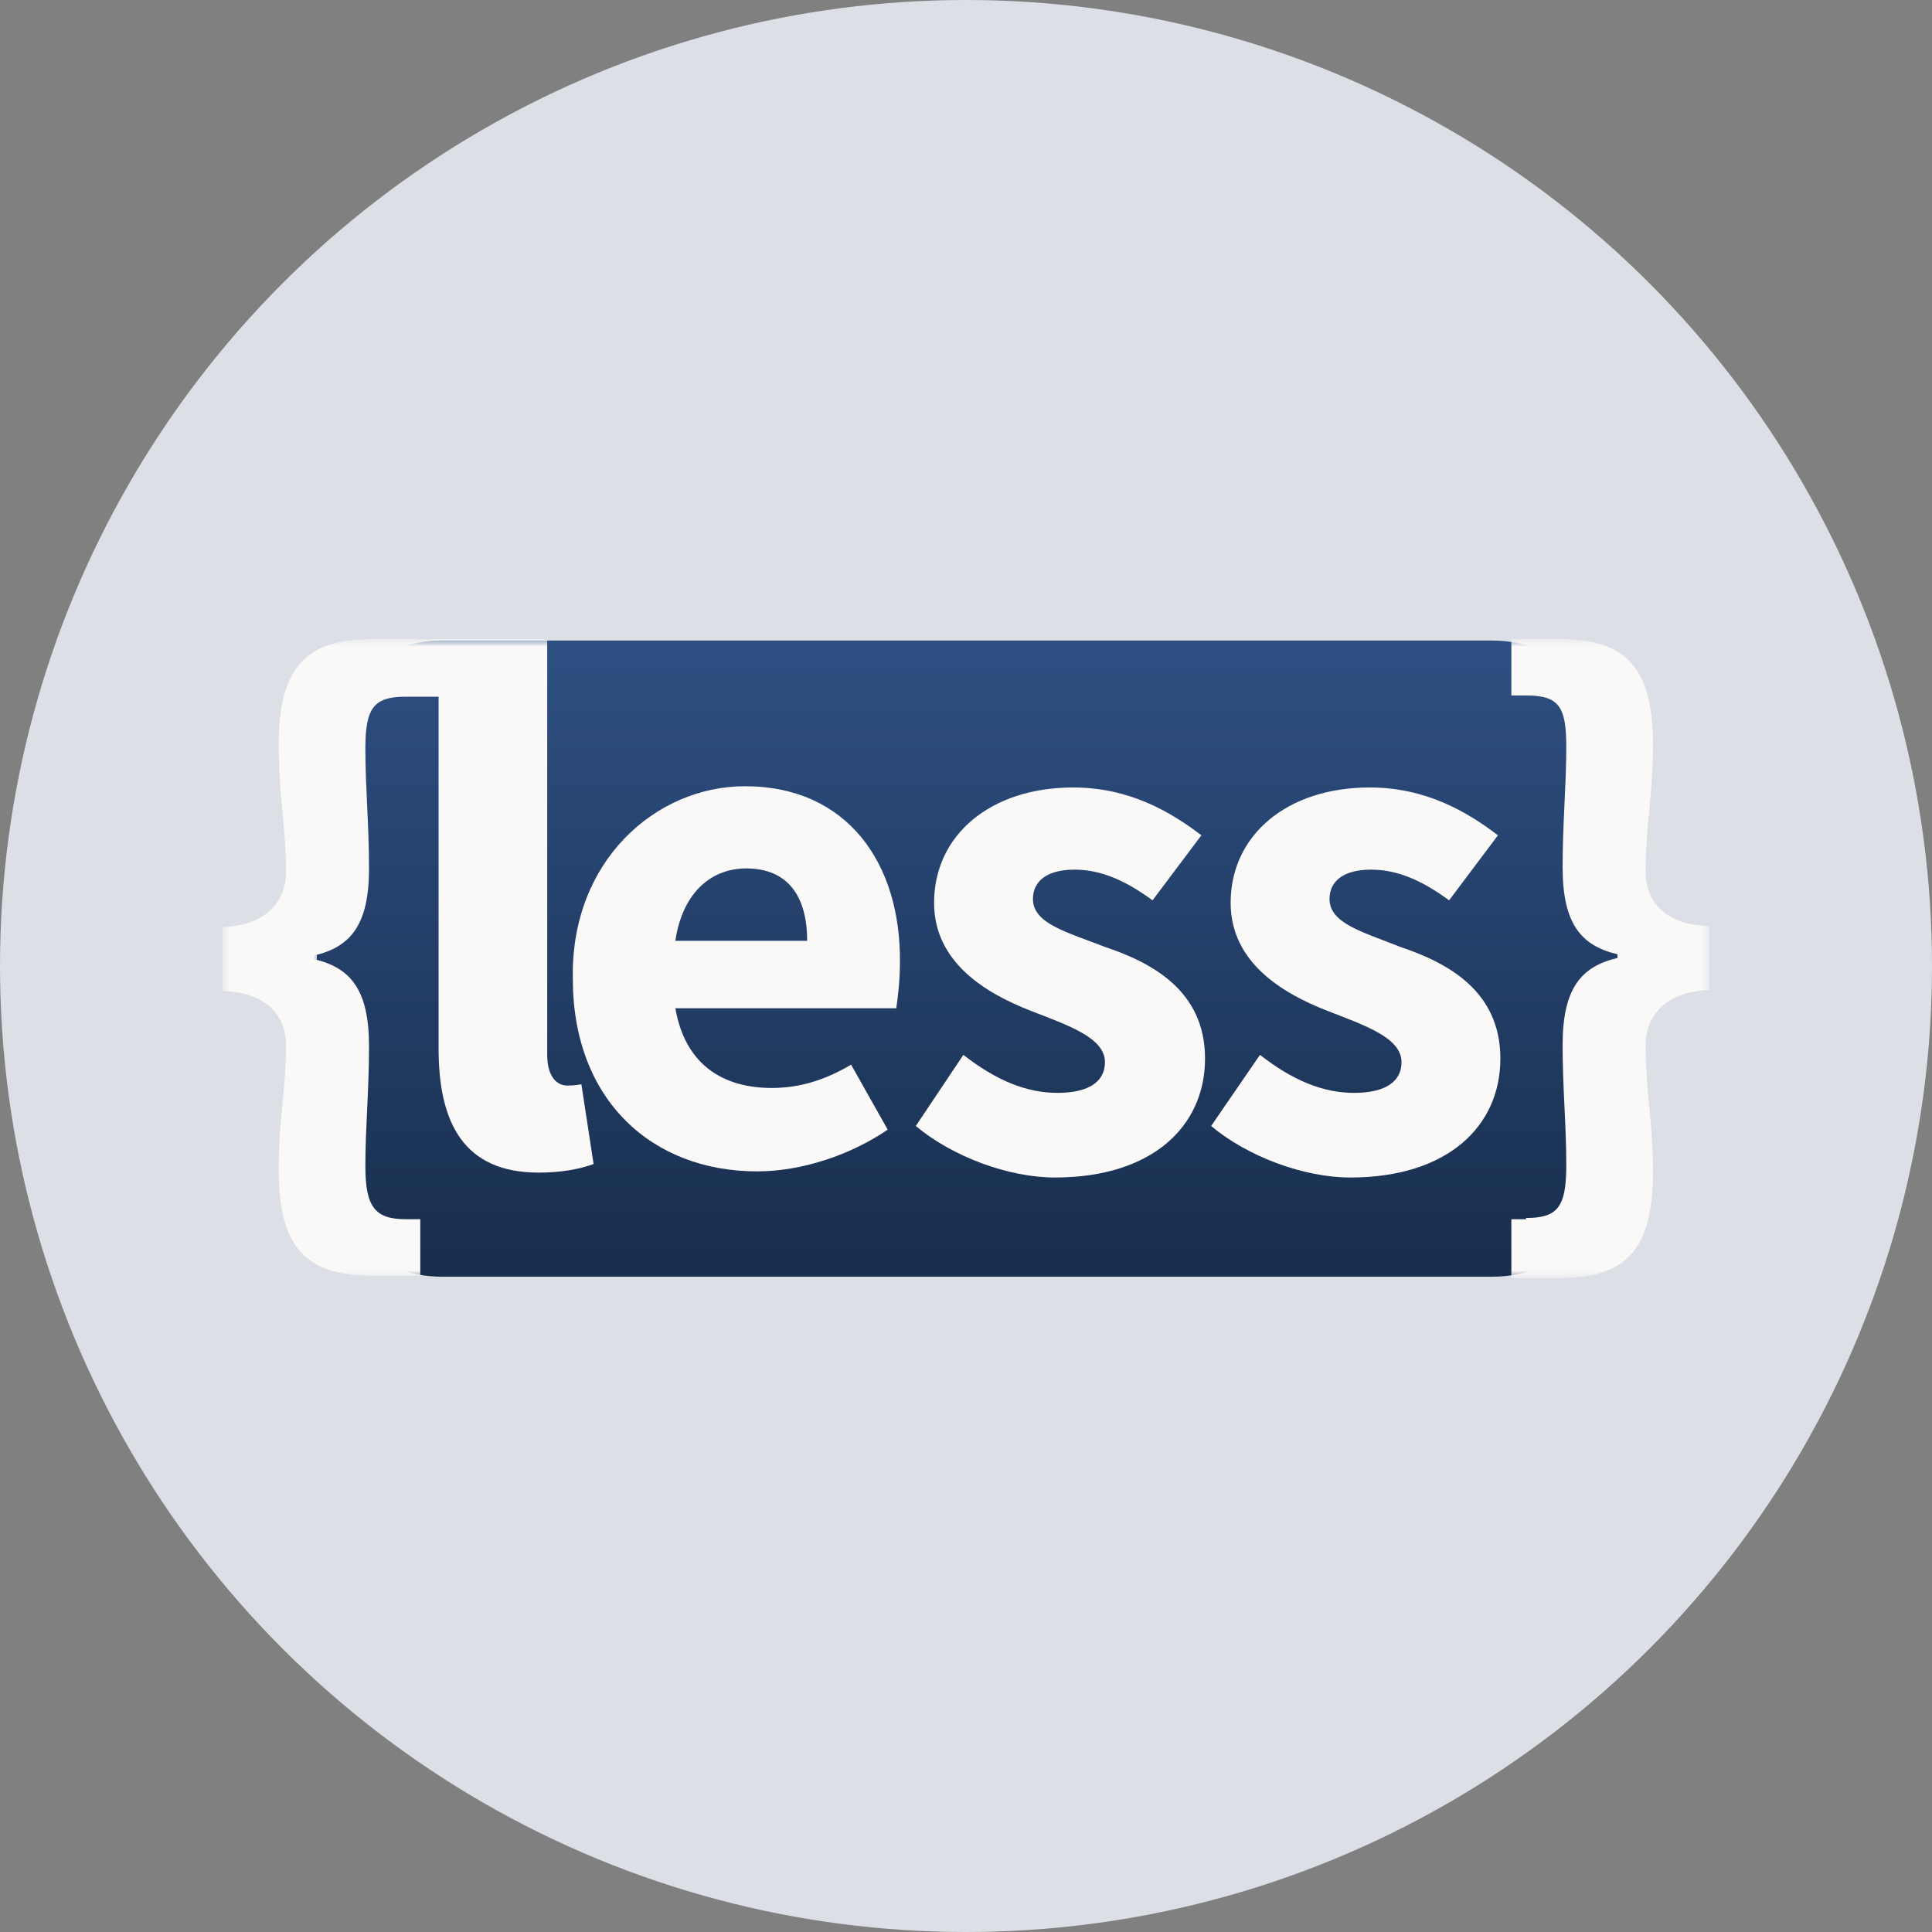 <?xml version="1.0" encoding="UTF-8"?>
<svg width="130px" height="130px" viewBox="0 0 130 130" version="1.1" xmlns="http://www.w3.org/2000/svg" xmlns:xlink="http://www.w3.org/1999/xlink">
    <rect x="0" y="0" width="130" height="130" fill="#808080" stroke="none"/>
    <title>logo/less</title>
    <defs>
        <linearGradient x1="50%" y1="0%" x2="50%" y2="100%" id="linearGradient-1">
            <stop stop-color="#2E4F82" offset="0%"></stop>
            <stop stop-color="#182E4D" offset="100%"></stop>
        </linearGradient>
        <polyline id="path-2" points="0 0 100 0 100 43 0 43"></polyline>
        <polygon id="path-4" points="0 0 100 0 100 43 0 43"></polygon>
    </defs>
    <g id="Page-1" stroke="none" stroke-width="1" fill="none" fill-rule="evenodd">
        <g id="architecture-design" transform="translate(-77, -623)">
            <g id="logo/less" transform="translate(77, 623)">
                <circle id="Oval-Copy" fill="#DCDFE6" cx="65" cy="65" r="65"></circle>
                <g id="less-63" transform="translate(15, 43)">
                    <g id="a-link" transform="translate(6.314, 0.102)" fill="url(#linearGradient-1)" fill-rule="nonzero">
                        <path d="M87.526,34.549 C87.526,39.09 83.741,42.805 79.115,42.805 L8.412,42.805 C3.785,42.805 -1.38810412e-15,39.09 -1.38810412e-15,34.549 L-1.38810412e-15,8.256 C-1.38810412e-15,3.716 3.785,-8.71924132e-17 8.412,-8.71924132e-17 L79.115,-8.71924132e-17 C83.741,-8.71924132e-17 87.526,3.716 87.526,8.256 L87.526,34.549" id="a"></path>
                    </g>
                    <g id="c-link">
                        <polyline id="c" points="0 0 100 0 100 43 0 43"></polyline>
                    </g>
                    <g id="Clipped">
                        <mask id="mask-3" fill="white">
                            <use xlink:href="#path-2"></use>
                        </mask>
                        <g id="c"></g>
                        <path d="M95.73,15.681 C95.73,12.462 96.223,10.564 96.223,7.098 C96.223,1.733 94.251,0 89.899,0 L86.696,0 L86.696,3.796 L87.682,3.796 C89.899,3.796 90.392,4.539 90.392,7.263 C90.392,9.821 90.145,12.38 90.145,15.351 C90.145,19.148 91.377,20.633 93.841,21.211 L93.841,21.459 C91.377,22.036 90.145,23.522 90.145,27.319 C90.145,30.29 90.392,32.684 90.392,35.407 C90.392,38.213 89.817,38.956 87.682,38.956 L87.682,39.038 L86.696,39.038 L86.696,43 L89.899,43 C94.251,43 96.223,41.267 96.223,35.902 C96.223,32.353 95.73,30.538 95.73,27.319 C95.73,25.585 96.797,23.77 100,23.605 L100,19.313 C96.797,19.23 95.73,17.415 95.73,15.681 M59.35,20.716 C56.804,19.725 54.505,19.148 54.505,17.497 C54.505,16.259 55.49,15.516 57.297,15.516 C59.104,15.516 60.746,16.259 62.553,17.58 L65.838,13.205 C63.784,11.637 60.992,9.987 57.215,9.987 C51.631,9.987 47.853,13.205 47.853,17.745 C47.853,21.789 51.384,23.852 54.341,25.008 C56.886,25.998 59.35,26.824 59.35,28.474 C59.35,29.712 58.364,30.538 56.148,30.538 C54.094,30.538 52.041,29.712 49.824,27.979 L46.621,32.766 C49.085,34.829 52.862,36.232 55.983,36.232 C62.553,36.232 66.084,32.766 66.084,28.227 C66.084,23.687 62.553,21.789 59.35,20.716 M79.223,20.716 C76.76,19.725 74.46,19.148 74.46,17.497 C74.46,16.259 75.446,15.516 77.252,15.516 C79.059,15.516 80.702,16.259 82.508,17.58 L85.793,13.205 C83.74,11.637 80.948,9.987 77.17,9.987 C71.586,9.987 67.808,13.205 67.808,17.745 C67.808,21.789 71.34,23.852 74.296,25.008 C76.842,25.998 79.305,26.824 79.305,28.474 C79.305,29.712 78.32,30.538 76.103,30.538 C74.05,30.538 71.997,29.712 69.78,27.979 L66.494,32.766 C68.958,34.829 72.736,36.232 75.856,36.232 C82.426,36.232 85.957,32.766 85.957,28.227 C85.957,23.687 82.426,21.789 79.223,20.716 M30.443,20.303 C30.936,17.002 32.907,15.434 35.206,15.434 C38.163,15.434 39.313,17.497 39.313,20.303 L30.443,20.303 L30.443,20.303 Z M45.554,21.789 C45.636,15.104 42.022,9.904 35.124,9.904 C29.129,9.904 23.381,14.939 23.545,22.862 C23.545,31.033 28.883,35.819 35.946,35.819 C38.902,35.819 42.187,34.747 44.732,33.013 L42.269,28.639 C40.462,29.712 38.738,30.207 36.931,30.207 C33.646,30.207 31.1,28.639 30.443,24.842 L45.307,24.842 C45.39,24.265 45.554,23.11 45.554,21.789 L45.554,21.789 Z" id="Shape" fill="#FAF9F8" fill-rule="nonzero" mask="url(#mask-3)"></path>
                    </g>
                    <g id="Clipped">
                        <mask id="mask-5" fill="white">
                            <use xlink:href="#path-4"></use>
                        </mask>
                        <g id="c"></g>
                        <path d="M23.135,30.042 C22.56,30.042 21.821,29.547 21.821,27.979 L21.821,0 L10.159,0 C5.725,0 3.754,1.733 3.754,7.098 C3.754,10.647 4.247,12.628 4.247,15.681 C4.247,17.415 3.179,19.23 -0.023,19.395 L-0.023,23.687 C3.179,23.77 4.247,25.585 4.247,27.319 C4.247,30.373 3.754,32.188 3.754,35.737 C3.754,41.102 5.725,42.835 10.077,42.835 L13.28,42.835 L13.28,39.038 L12.295,39.038 C10.242,39.038 9.585,38.213 9.585,35.49 C9.585,32.766 9.831,30.455 9.831,27.401 C9.831,23.605 8.599,22.119 6.135,21.541 L6.135,21.294 C8.599,20.716 9.831,19.23 9.831,15.434 C9.831,12.462 9.585,10.069 9.585,7.345 C9.585,4.622 10.159,3.879 12.295,3.879 L14.512,3.879 L14.512,27.566 C14.512,32.601 16.237,35.902 21.246,35.902 C22.806,35.902 24.038,35.655 24.941,35.324 L24.12,29.96 C23.627,30.042 23.381,30.042 23.135,30.042" id="Path" fill="#FAF9F8" fill-rule="nonzero" mask="url(#mask-5)"></path>
                    </g>
                </g>
            </g>
        </g>
    </g>
</svg>